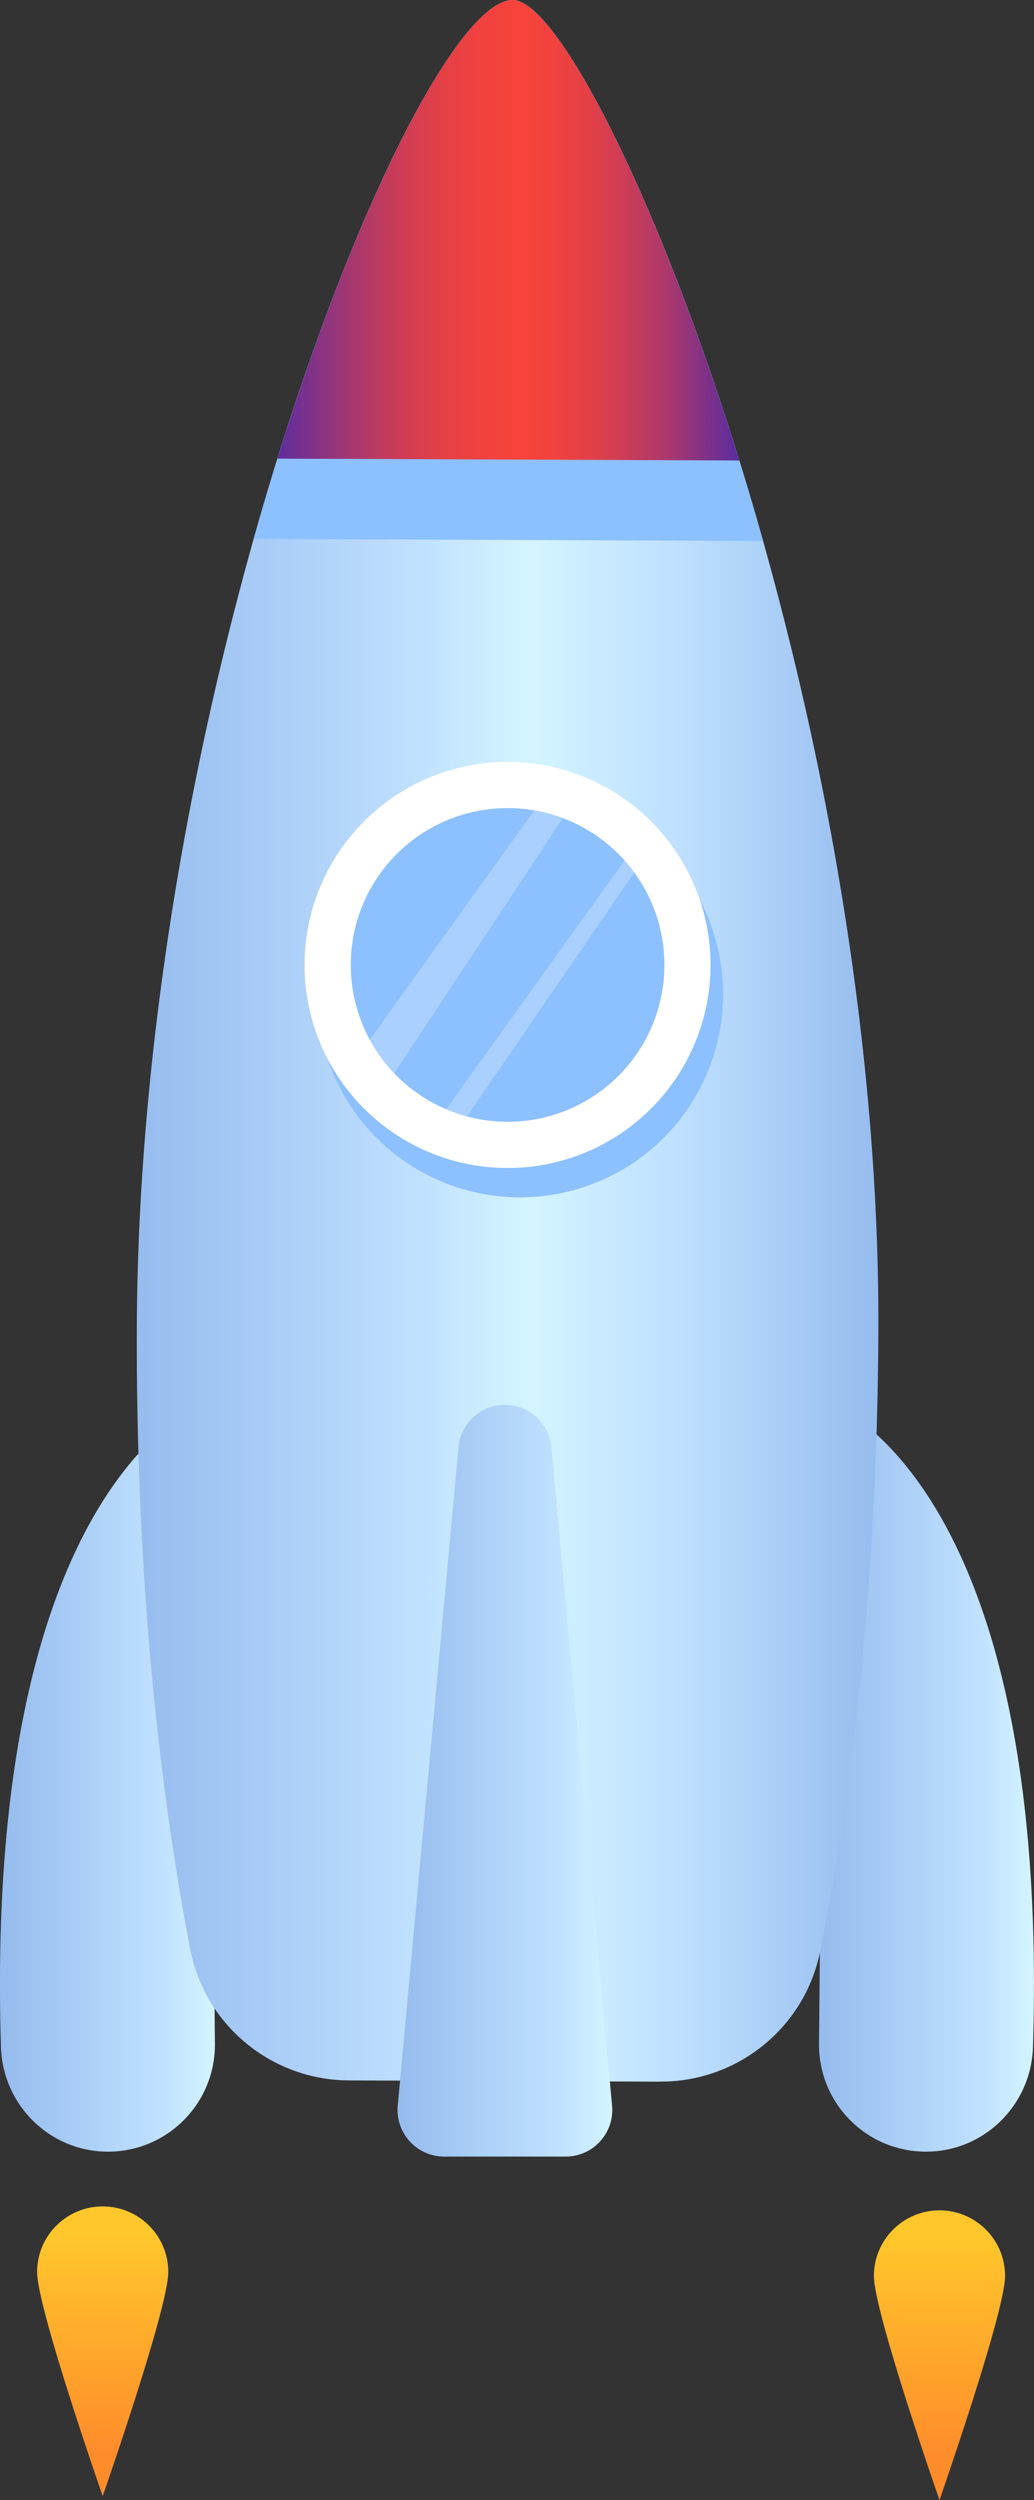 <?xml version="1.0" encoding="UTF-8"?>
<svg id="_레이어_2" data-name="레이어 2" xmlns="http://www.w3.org/2000/svg" xmlns:xlink="http://www.w3.org/1999/xlink" viewBox="0 0 139.05 336.12">
  <rect x="0" y="0" width="139.05" height="336.12" fill="#333333" stroke="none"/>
  <defs>
    <style>
      .cls-1 {
        fill: url(#linear-gradient);
      }

      .cls-1, .cls-2, .cls-3, .cls-4, .cls-5, .cls-6, .cls-7, .cls-8, .cls-9, .cls-10 {
        stroke-width: 0px;
      }

      .cls-2 {
        fill: url(#linear-gradient-6);
      }

      .cls-3 {
        fill: url(#linear-gradient-5);
      }

      .cls-4 {
        fill: none;
      }

      .cls-5 {
        fill: url(#linear-gradient-2);
      }

      .cls-6 {
        fill: url(#linear-gradient-7);
      }

      .cls-7 {
        fill: url(#linear-gradient-3);
      }

      .cls-11 {
        clip-path: url(#clippath);
      }

      .cls-8 {
        fill: #fff;
      }

      .cls-9 {
        fill: url(#linear-gradient-4);
      }

      .cls-12 {
        opacity: .25;
      }

      .cls-10 {
        fill: #8cc0ff;
      }
    </style>
    <linearGradient id="linear-gradient" x1="13.81" y1="300.2" x2="13.81" y2="329.75" gradientUnits="userSpaceOnUse">
      <stop offset="0" stop-color="#ffc72b"/>
      <stop offset="1" stop-color="#ff8c2b"/>
    </linearGradient>
    <linearGradient id="linear-gradient-2" x1="126.34" y1="300.73" x2="126.34" y2="330.28" xlink:href="#linear-gradient"/>
    <linearGradient id="linear-gradient-3" x1="139.05" y1="238.78" x2="110.14" y2="238.78" gradientUnits="userSpaceOnUse">
      <stop offset="0" stop-color="#d3f4ff"/>
      <stop offset=".25" stop-color="#c0e1ff"/>
      <stop offset=".99" stop-color="#96bcee"/>
    </linearGradient>
    <linearGradient id="linear-gradient-4" x1="-3199.09" y1="238.78" x2="-3170.18" y2="238.78" gradientTransform="translate(-3170.18) rotate(-180) scale(1 -1)" xlink:href="#linear-gradient-3"/>
    <linearGradient id="linear-gradient-5" x1="18.4" y1="139.93" x2="118.12" y2="139.93" gradientUnits="userSpaceOnUse">
      <stop offset="0" stop-color="#96bcee"/>
      <stop offset=".33" stop-color="#badbfd"/>
      <stop offset=".53" stop-color="#d3f4ff"/>
      <stop offset=".72" stop-color="#c0e1ff"/>
      <stop offset="1" stop-color="#96bcee"/>
    </linearGradient>
    <linearGradient id="linear-gradient-6" x1="37.31" y1="30.95" x2="99.42" y2="30.95" gradientUnits="userSpaceOnUse">
      <stop offset="0" stop-color="#5a2da1"/>
      <stop offset="0" stop-color="#5e2d9e"/>
      <stop offset=".1" stop-color="#8c3480"/>
      <stop offset=".19" stop-color="#b23967"/>
      <stop offset=".28" stop-color="#d03d53"/>
      <stop offset=".36" stop-color="#e54046"/>
      <stop offset=".45" stop-color="#f2423d"/>
      <stop offset=".53" stop-color="#f7433b"/>
      <stop offset=".59" stop-color="#f2423e"/>
      <stop offset=".67" stop-color="#e44047"/>
      <stop offset=".75" stop-color="#cd3d56"/>
      <stop offset=".84" stop-color="#ad386b"/>
      <stop offset=".92" stop-color="#843285"/>
      <stop offset="1" stop-color="#5a2da1"/>
    </linearGradient>
    <linearGradient id="linear-gradient-7" x1="82.34" y1="239.4" x2="53.45" y2="239.4" xlink:href="#linear-gradient-3"/>
    <clipPath id="clippath">
      <circle class="cls-4" cx="68.26" cy="129.73" r="21.09"/>
    </clipPath>
  </defs>
  <g id="OBJECTS">
    <g>
      <g>
        <path class="cls-1" d="M22.63,305.46c0,4.87-8.82,30.13-8.82,30.13,0,0-8.82-25.26-8.82-30.13s3.95-8.82,8.82-8.82,8.82,3.95,8.82,8.82Z"/>
        <path class="cls-5" d="M135.16,305.99c0,4.87-8.82,30.13-8.82,30.13,0,0-8.82-25.26-8.82-30.13s3.95-8.82,8.82-8.82,8.82,3.95,8.82,8.82Z"/>
      </g>
      <g>
        <g>
          <g>
            <g>
              <path class="cls-7" d="M110.96,188.27s30.34,9.77,27.95,86.95c-.24,7.81-6.58,14.06-14.39,14.06h0c-8,0-14.46-6.52-14.38-14.52l.82-86.48Z"/>
              <path class="cls-9" d="M28.09,188.27S-2.25,198.04.13,275.22c.24,7.81,6.58,14.06,14.39,14.06h0c8,0,14.46-6.52,14.38-14.52l-.82-86.48Z"/>
            </g>
            <g>
              <path class="cls-3" d="M88.79,279.86c10.43.04,19.45-7.29,21.5-17.51,4.85-24.23,7.71-52.84,7.83-83.5C118.46,91.41,79.86.04,68.96,0c-12.9-.05-50.22,91.01-50.56,178.46-.12,30.66,2.51,59.29,7.17,83.56,1.96,10.24,10.93,17.64,21.36,17.68l41.87.17Z"/>
              <path class="cls-10" d="M102.62,72.73C90.7,30.33,75.24.02,68.96,0c-7.43-.03-22.95,30.16-34.85,72.46l68.5.27Z"/>
              <path class="cls-2" d="M99.42,61.9C88.06,25.27,74.69.02,68.96,0c-6.78-.03-20.3,25.11-31.65,61.66l62.11.25Z"/>
            </g>
          </g>
          <path class="cls-6" d="M67.9,188.87h0c3.24,0,5.95,2.47,6.24,5.69l8.17,88.53c.34,3.68-2.55,6.85-6.24,6.85h-16.34c-3.69,0-6.58-3.17-6.24-6.85l8.17-88.53c.3-3.23,3-5.69,6.24-5.69Z"/>
        </g>
        <g>
          <circle class="cls-10" cx="69.94" cy="133.68" r="27.3"/>
          <g>
            <circle class="cls-8" cx="68.26" cy="129.73" r="27.3" transform="translate(-73.59 166.74) rotate(-76.87)"/>
            <g>
              <circle class="cls-10" cx="68.26" cy="129.73" r="21.09"/>
              <g class="cls-12">
                <g class="cls-11">
                  <g>
                    <polygon class="cls-8" points="74.15 105.75 47.06 143.49 51.34 146.84 77.42 107.35 74.15 105.75"/>
                    <polygon class="cls-8" points="85.85 113.09 58.77 150.84 61.22 152.41 87.44 114.16 85.85 113.09"/>
                  </g>
                </g>
              </g>
            </g>
          </g>
        </g>
      </g>
    </g>
  </g>
</svg>